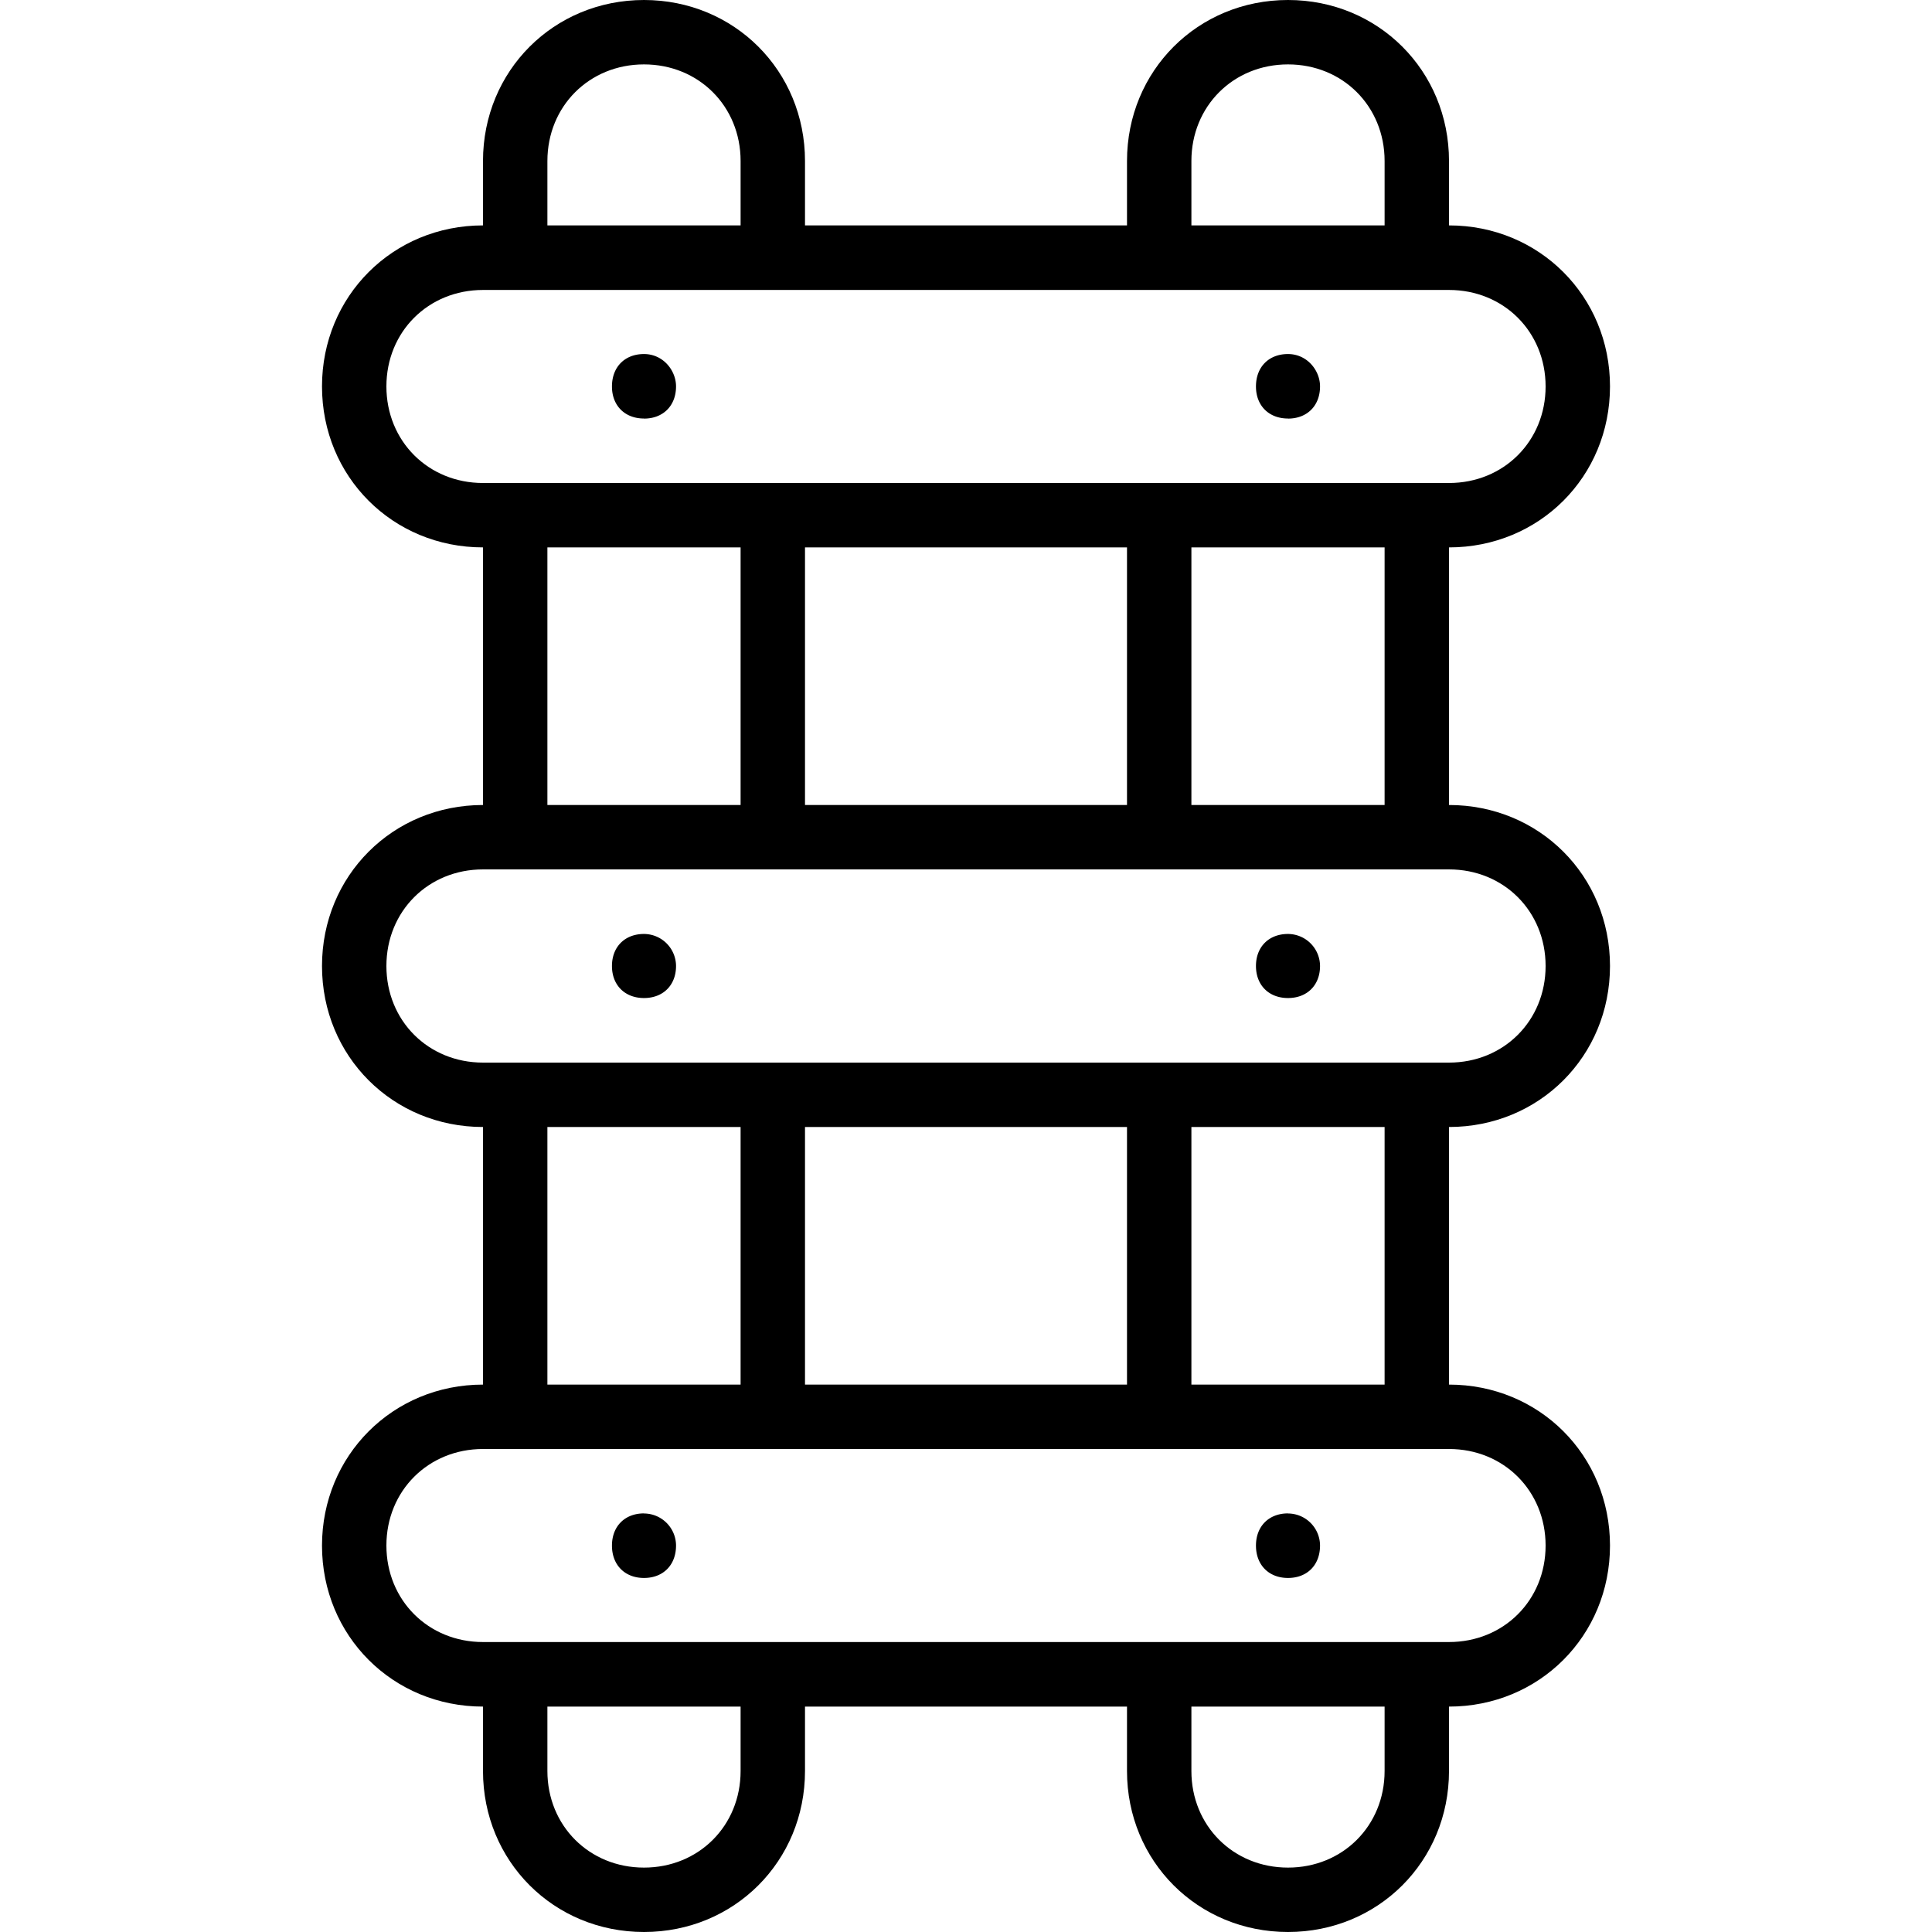 <svg xmlns="http://www.w3.org/2000/svg" width="32" height="32" viewBox="0 0 24 24">
    <path d="M20 12c0-1.121-.879-2-2-2V6.8c1.121 0 2-.878 2-2 0-1.12-.879-2-2-2V2c0-1.121-.879-2-2-2s-2 .879-2 2v.8h-4V2c0-1.121-.879-2-2-2S6 .879 6 2v.8c-1.121 0-2 .88-2 2 0 1.122.879 2 2 2V10c-1.121 0-2 .879-2 2s.879 2 2 2v3.2c-1.121 0-2 .882-2 2 0 1.12.879 2 2 2v.8c0 1.121.879 2 2 2s2-.879 2-2v-.8h4v.8c0 1.121.879 2 2 2s2-.879 2-2v-.8c1.121 0 2-.88 2-2 0-1.122-.879-2-2-2V14c1.121 0 2-.879 2-2zm-2.8-2h-2.4V6.8h2.4zM10 10V6.8h4V10zm4.8-8c0-.68.52-1.2 1.2-1.2.68 0 1.2.52 1.2 1.2v.8h-2.4zm-8 0c0-.68.52-1.2 1.2-1.2.68 0 1.2.52 1.2 1.2v.8H6.8zm-2 2.8c0-.679.52-1.198 1.2-1.198h12c.68 0 1.2.52 1.2 1.199C19.2 5.48 18.68 6 18 6H6c-.68 0-1.2-.52-1.2-1.2zm2 2h2.4V10H6.8zm-2 5.2c0-.68.52-1.2 1.2-1.2h12c.68 0 1.2.52 1.2 1.2 0 .68-.52 1.2-1.2 1.2H6c-.68 0-1.2-.52-1.2-1.2zm5.2 5.2V14h4v3.2zM6.8 14h2.4v3.2H6.8zm2.4 8c0 .68-.52 1.2-1.2 1.2-.68 0-1.2-.52-1.2-1.2v-.8h2.4zm8 0c0 .68-.52 1.2-1.2 1.2-.68 0-1.2-.52-1.2-1.2v-.8h2.4zm2-2.8c0 .679-.52 1.198-1.2 1.198H6c-.68 0-1.2-.52-1.2-1.199C4.8 18.52 5.32 18 6 18h12c.68 0 1.2.52 1.2 1.2zm-2-2h-2.4V14h2.4zm0 0"/>
    <path d="M8 5.2c.238 0 .398-.16.398-.4 0-.198-.16-.402-.398-.402-.238 0-.398.16-.398.403 0 .238.16.398.398.398zm0 0M8 12.398c.238 0 .398-.16.398-.398A.4.4 0 0 0 8 11.602c-.238 0-.398.16-.398.398 0 .238.16.398.398.398zm0 0M8 18.8c-.238 0-.398.16-.398.4 0 .241.16.402.398.402.238 0 .398-.16.398-.403A.4.4 0 0 0 8 18.801zm0 0M16 18.8c-.238 0-.398.16-.398.4 0 .241.16.402.398.402.238 0 .398-.16.398-.403a.4.4 0 0 0-.398-.398zm0 0M16 12.398c.238 0 .398-.16.398-.398a.4.4 0 0 0-.398-.398c-.238 0-.398.16-.398.398 0 .238.16.398.398.398zm0 0M16 5.2c.238 0 .398-.16.398-.4 0-.198-.16-.402-.398-.402-.238 0-.398.16-.398.403 0 .238.16.398.398.398zm0 0"/>
</svg>
